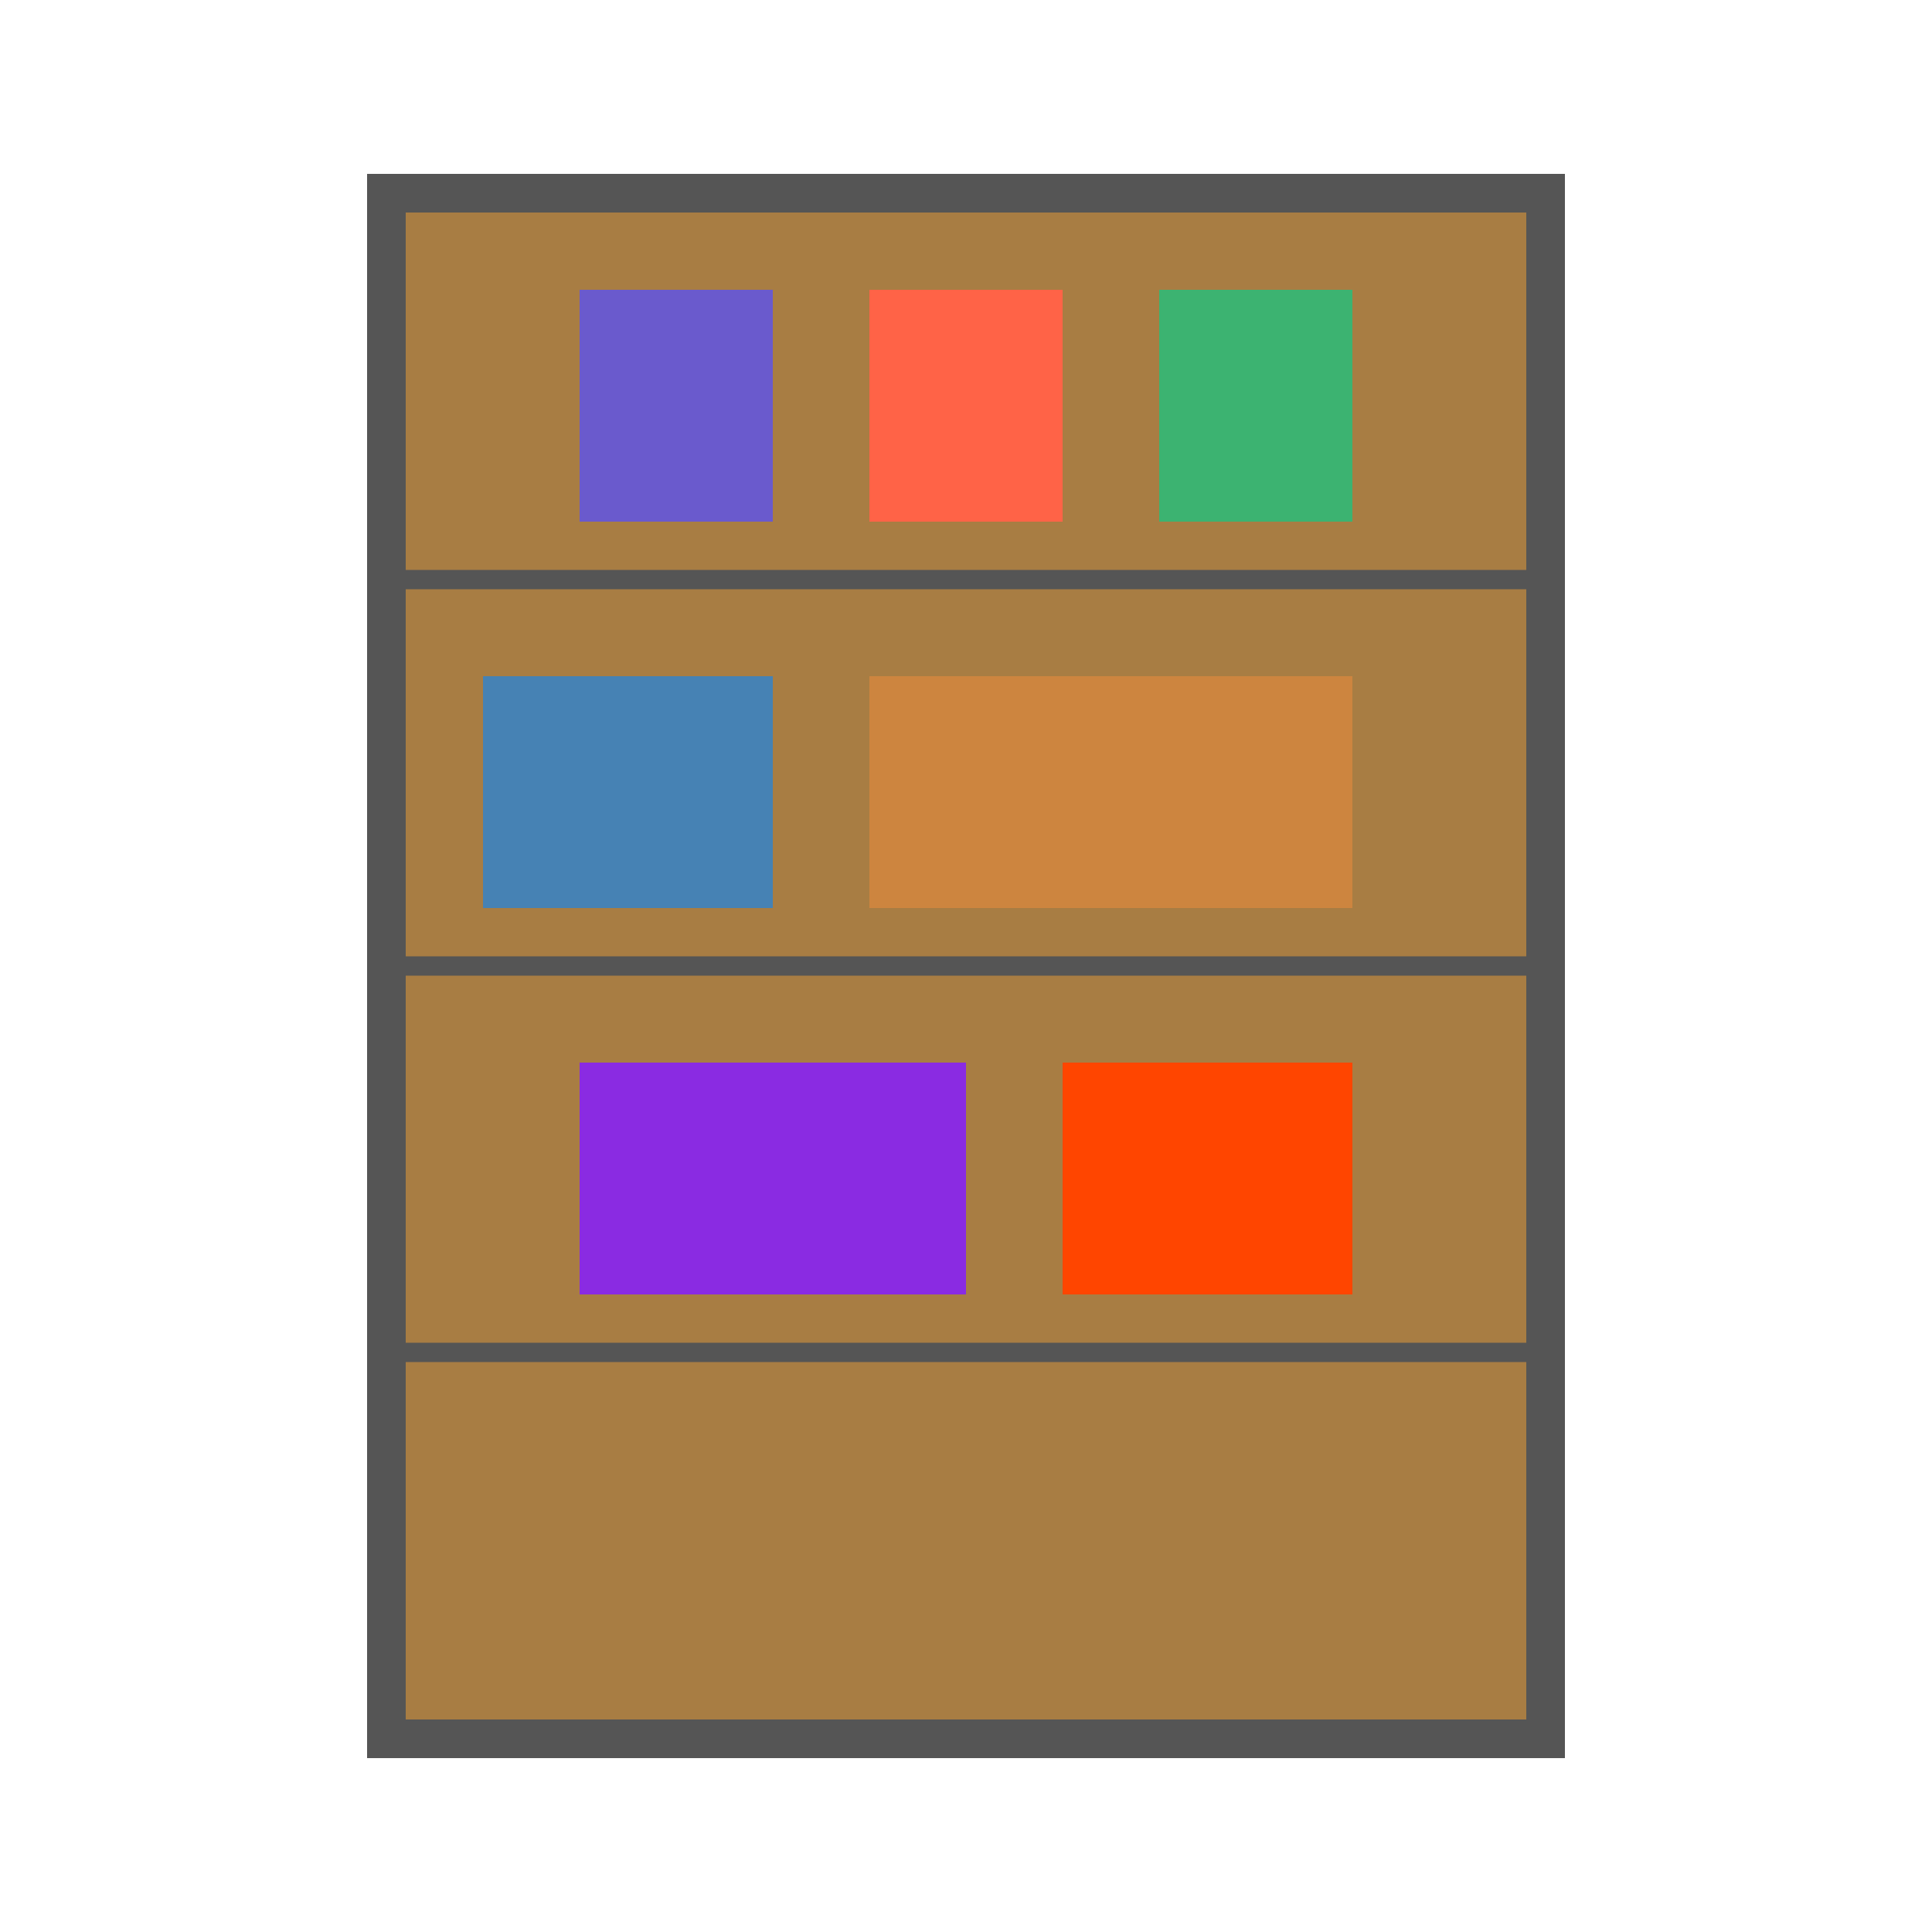 <?xml version="1.0" encoding="UTF-8"?>
<svg width="100" height="100" viewBox="0 0 100 100" xmlns="http://www.w3.org/2000/svg">
  <rect x="20" y="10" width="60" height="80" fill="#A87D43" stroke="#555555" stroke-width="2" />
  <line x1="20" y1="30" x2="80" y2="30" stroke="#555555" stroke-width="1" />
  <line x1="20" y1="50" x2="80" y2="50" stroke="#555555" stroke-width="1" />
  <line x1="20" y1="70" x2="80" y2="70" stroke="#555555" stroke-width="1" />
  <rect x="30" y="15" width="10" height="12" fill="#6A5ACD" />
  <rect x="45" y="15" width="10" height="12" fill="#FF6347" />
  <rect x="60" y="15" width="10" height="12" fill="#3CB371" />
  <rect x="25" y="35" width="15" height="12" fill="#4682B4" />
  <rect x="45" y="35" width="25" height="12" fill="#CD853F" />
  <rect x="30" y="55" width="20" height="12" fill="#8A2BE2" />
  <rect x="55" y="55" width="15" height="12" fill="#FF4500" />
</svg>